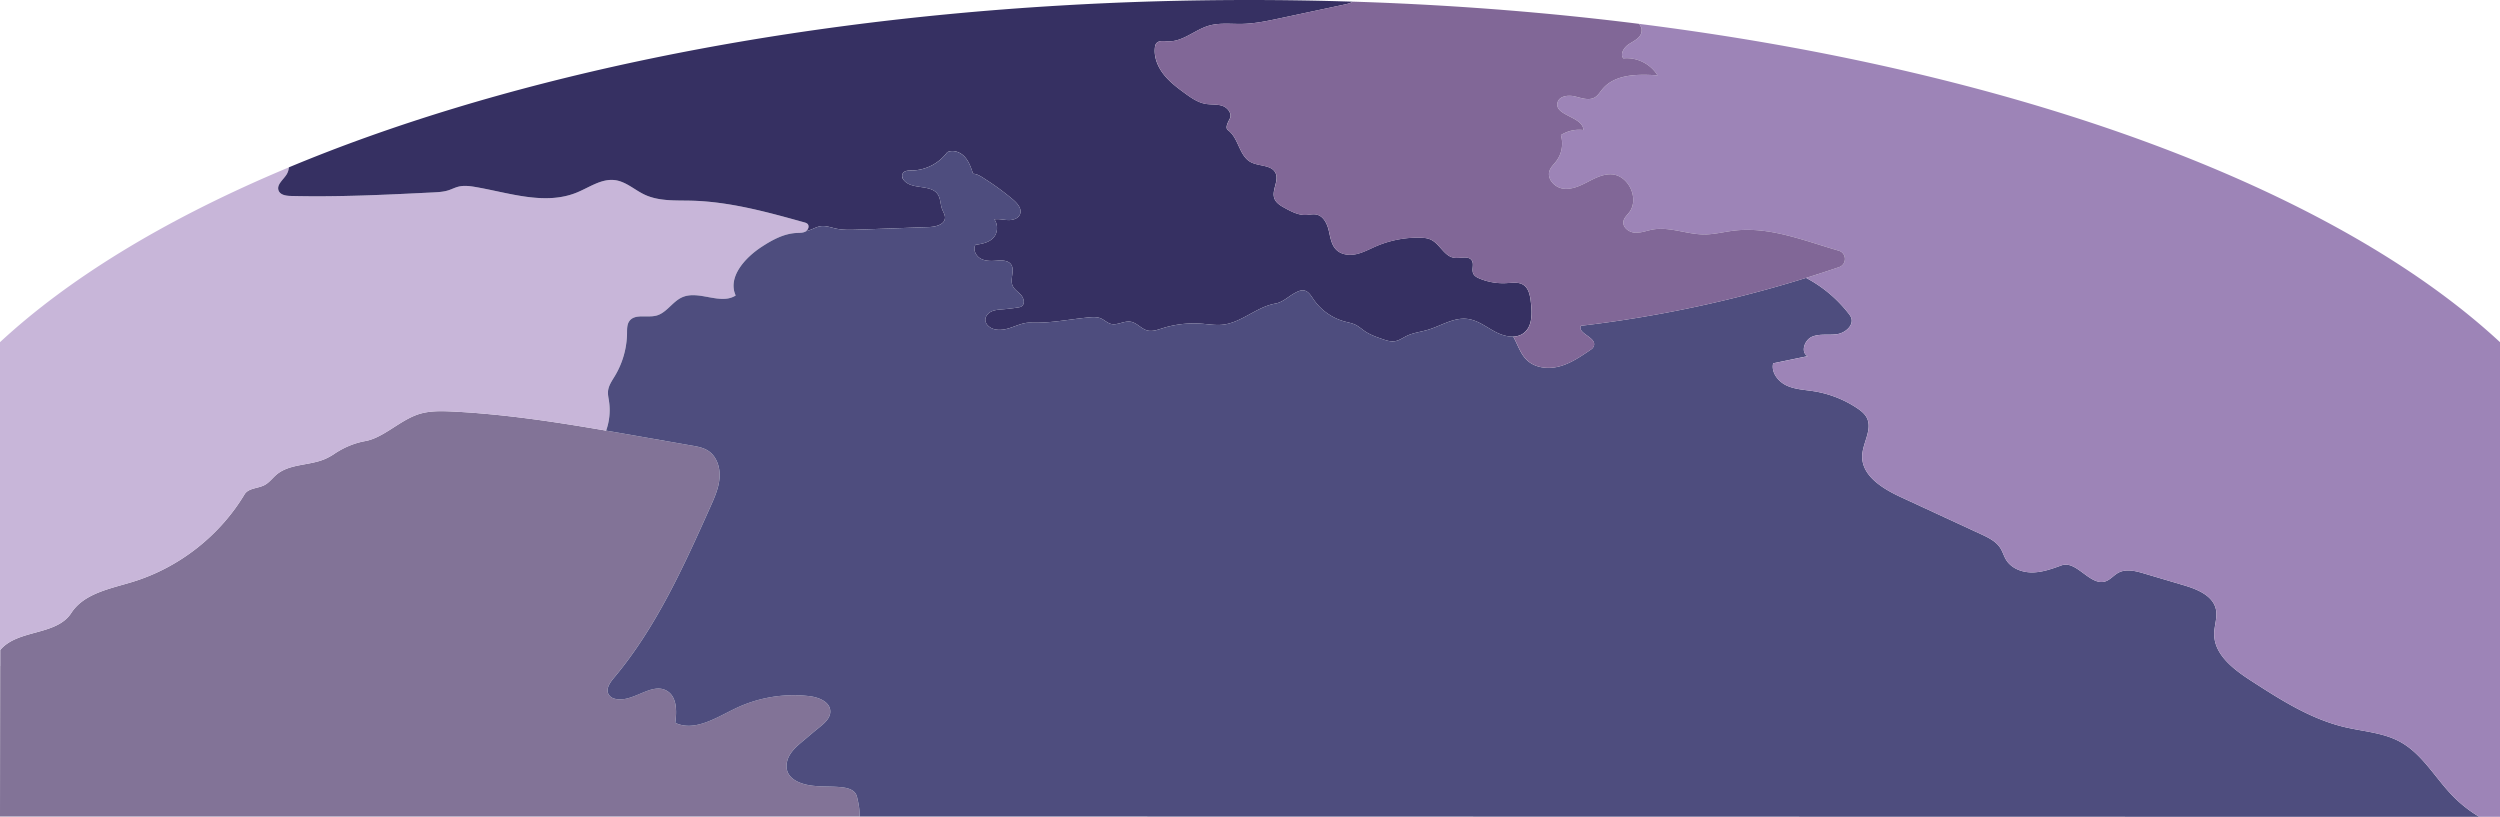 <svg xmlns="http://www.w3.org/2000/svg" viewBox="0 0 5442.53 1778.17"><defs><style>.cls-1{fill:#827397;}.cls-2{fill:#c8b6d9;}.cls-3{fill:#363062;}.cls-4{fill:#4e4d7e;}.cls-5{fill:#9d84b7;}.cls-6{fill:#816797;}</style></defs><g id="Layer_2" data-name="Layer 2"><g id="Layer_1-2" data-name="Layer 1"><path class="cls-1" d="M1866.15,1736.91a36,36,0,0,0-2.25-7c-4.94-10.39-17.66-14.24-29.07-15.71-32-4.1-65.91,1.54-95.54-11.18-9.62-4.14-18.79-10.52-23.53-19.86-6.33-12.46-3.5-28,3.67-40s18.11-21.19,28.83-30.15,21.15-18.08,31.9-26.7c12.76-10.25,28.06-22,27.34-38.39-.9-20.47-25.63-30.09-46-32.47a293.75,293.75,0,0,0-160.4,26.79c-42.09,20.22-88.88,51.3-131.14,31.43,3.54-25.14,3.92-56.27-17.78-69.45-34.37-20.87-76,28.48-115.44,16.5a20.48,20.48,0,0,1-10.31-6.82c-9.37-12,.63-27,9.76-37.87,92.22-109.76,152-242.48,210.55-373.32,9.08-20.29,18.31-41.13,19.75-63.32s-6.52-46.37-25.28-58.3c-10.35-6.6-22.8-8.85-34.89-11l-118.71-20.81q-34.05-6-68.14-11.85-20.29-3.48-40.6-6.86l-1.29-.21-8.13-1.34-3.35-.55-7.56-1.23-3.85-.62-7.36-1.18-3.92-.62q-12-1.91-24.06-3.75l-5.19-.79-6.09-.91-5.57-.83-5.89-.87-5.86-.85-5.66-.81-6.67-.94-4.87-.69-11-1.5-4.65-.62-7-.92-5.06-.66-6.69-.85-5-.63-7-.86-4.69-.57-8.69-1-2.93-.34-11.42-1.28-3.88-.41c-2.62-.29-5.23-.57-7.85-.84l-4.5-.46-7.34-.74-4.56-.44-7.66-.72-4.09-.38-10.35-.91-1.34-.11q-5.82-.5-11.66-1l-3.63-.27-8.13-.6-4.32-.31-7.62-.51-4.34-.27c-2.68-.17-5.35-.33-8-.48l-3.78-.22q-5.86-.32-11.74-.61c-26.27-1.26-53.35-1.76-78,7.49-39.39,14.79-73.23,50-111.62,56.91-23.95,4.34-46.57,14-66.84,27.52a130.62,130.62,0,0,1-20.77,11.5c-34.3,14.66-77,9.92-105.5,34-8.78,7.41-15.69,17.26-25.85,22.63-14.54,7.7-35.28,6.27-43.76,20.38-54.31,90.33-142.84,159.53-243.63,190.42-48.87,15-105.79,24.88-133.57,67.79-32.26,49.82-116.52,35-154.6,80.52L0,1772.76v4.77H1871.43C1871.41,1762.33,1869.67,1751.71,1866.15,1736.91Z"/><path class="cls-2" d="M1758,487.53c-1.9-1.92-4.64-2.72-7.24-3.45-80.65-22.47-162.3-45.1-246-47.18-34.3-.86-70.17,1.47-101.26-13-21.84-10.19-40.58-28.43-64.46-31.66-29.66-4-56.41,16.09-84.17,27.27-69,27.78-146.08.39-219.36-12.29-12.61-2.19-25.7-3.9-38.08-.67-7.31,1.9-14.07,5.46-21.25,7.77-10.78,3.46-22.24,4.05-33.55,4.62-103.13,5.13-206.38,10.26-309.6,7.69-10.24-.26-22.71-2.06-26.49-11.58-5-12.7,9.94-23.43,17.23-35a33.52,33.52,0,0,0,5-15.68q-13.71,5.73-27.24,11.53C353.5,482.12,148.85,606.9,0,744.94V1450l.46,0,0-34.93c38.08-45.53,122.34-30.7,154.6-80.52,27.78-42.91,84.7-52.82,133.57-67.79,100.79-30.89,189.32-100.09,243.63-190.42,8.48-14.11,29.22-12.68,43.76-20.38,10.16-5.37,17.07-15.22,25.85-22.63,28.5-24.06,71.2-19.32,105.5-34a130.62,130.62,0,0,0,20.77-11.5c20.27-13.48,42.89-23.18,66.84-27.52,38.39-6.94,72.23-42.12,111.62-56.91,24.62-9.25,51.7-8.75,78-7.49q5.86.29,11.74.61l3.78.22c2.68.15,5.35.31,8,.48l4.34.27,7.62.51,4.32.31,8.13.6,3.63.27q5.83.47,11.66,1l1.34.11,10.35.91,4.09.38,7.66.72,4.56.44,7.34.74,4.5.46c2.62.27,5.23.55,7.85.84l3.88.41,11.42,1.28,2.93.34,8.69,1,4.69.57,7,.86,5,.63,6.69.85,5.06.66,7,.92,4.65.62,11,1.5,4.87.69,6.67.94,5.66.81,5.86.85,5.89.87,5.57.83,6.09.91,5.19.79q12,1.84,24.06,3.75l3.92.62,7.36,1.18,3.85.62,7.56,1.23,3.35.55,8.13,1.34,1.29.21q20.31,3.38,40.6,6.86a133.38,133.38,0,0,0,6.27-63.84c-1.11-7.41-2.85-14.85-2.12-22.3,1.2-12.15,8.73-22.57,15-33a186,186,0,0,0,26.36-93.2c.1-8.83-.24-18.36,4.75-25.64,11.71-17.07,38.47-7.24,58.55-12.27,22.69-5.68,35.42-30.62,56.82-40.06,36.3-16,82.94,17.55,116.37-3.82-18-39.74,19.77-81.81,56.25-105.71,23.28-15.25,48.84-29.2,76.64-30.43,6.55-.29,13.5.05,19.23-3.16.34-.2.68-.42,1-.65C1759.71,499.73,1762.35,491.92,1758,487.53Z"/><path class="cls-3" d="M3332.64,657.82c-1.63-14.06-4.36-30-16.23-37.67-10.49-6.81-24.12-4.58-36.6-3.84a133.23,133.23,0,0,1-58.91-10c-5.4-2.26-11-5.25-13.54-10.54-4.11-8.71,1.91-20-3-28.31-7-11.75-24.92-4.49-38.47-6.29-21.75-2.89-31.26-30.31-51.15-39.57-7.49-3.48-16-4.12-24.21-4.26a231,231,0,0,0-95.32,18.92c-14.16,6.13-27.87,13.74-43,17s-32.4,1.22-43.29-9.71c-10.73-10.76-12.75-27.09-16.29-41.87s-11.27-31-26.07-34.47c-8-1.88-16.39.54-24.64.73-15.78.37-30.48-7.37-44.36-14.89-9.49-5.14-19.74-11.14-23.36-21.31-6.31-17.69,10.75-38.22,2.64-55.16-8.8-18.37-36.31-14.09-54.2-23.84-25.32-13.79-26-52.44-49.34-69.4-7-5.12.08-17.3,4-25.07,5.54-11-4.76-24.16-16.44-28s-24.45-2.1-36.56-4.25c-16.67-3-31.07-13.05-44.74-23-16.82-12.28-33.68-25-46.49-41.43-13.34-17.11-22-39-18.54-60.49a15.45,15.45,0,0,1,.82-3.16c4.25-10.93,16.94-8.54,27.08-8,32,1.64,58.15-24.71,88.86-33.81,23.58-7,48.79-3.51,73.37-4.07,27.46-.63,54.51-6.37,81.37-12.09l108.63-23.14,33.6-7.16c5.68-1.21,11.89-2.85,16.58-6Q2835.66.09,2724.36,0h-3.1q-211.11,0-414.8,12.18C1657.69,50.61,1075.36,177.89,628.81,364.34a33.52,33.52,0,0,1-5,15.68c-7.29,11.55-22.27,22.28-17.23,35,3.78,9.52,16.25,11.32,26.49,11.58,103.22,2.57,206.47-2.56,309.6-7.69,11.31-.57,22.77-1.16,33.55-4.62,7.18-2.31,13.94-5.87,21.25-7.77,12.38-3.23,25.47-1.52,38.08.67,73.28,12.68,150.37,40.07,219.36,12.29,27.76-11.18,54.51-31.28,84.17-27.27,23.88,3.23,42.62,21.47,64.46,31.66,31.09,14.52,67,12.19,101.26,13,83.7,2.08,165.35,24.71,246,47.18,2.6.73,5.34,1.53,7.24,3.45a7.78,7.78,0,0,1,.75.9c.07.1.13.21.2.32s.27.42.38.64.12.28.18.41.18.41.25.62.08.3.12.46a6,6,0,0,1,.15.61c0,.17,0,.33.07.5s.05.4.06.61v.52c0,.2,0,.41,0,.61l-.06.54c0,.2,0,.4-.08.61s-.07.36-.12.54-.09.4-.15.6-.1.36-.16.54l-.21.58c-.07.19-.15.37-.23.55s-.17.37-.26.55l-.27.54-.31.53c-.11.17-.21.34-.33.51s-.23.33-.35.5-.24.33-.37.49-.26.3-.39.45-.27.32-.42.48-.28.27-.42.4-.3.3-.46.44l-.45.35c-.16.13-.33.27-.5.39a70.76,70.76,0,0,0,8.22-2.41c7.93-2.87,15.42-7.28,23.78-8.46,11.16-1.58,22.17,2.78,33.19,5.19,15.81,3.45,32.2,2.88,48.38,2.29l154.14-5.59c14.93-.55,34.54-5.5,34.88-20.43.15-6.48-3.85-12.21-6.16-18.27-4-10.55-3.19-22.93-9.42-32.36-15.61-23.65-58.38-8.41-75.55-33a12.1,12.1,0,0,1-1.44-11.43c3.11-7.62,12.54-7.63,20.23-7.7a98.09,98.09,0,0,0,77.17-39.7c12.45-6.29,28.27-.56,37.78,9.64S2114,365,2118.39,378.25c10.16.42,19.14,7.2,27.72,12.67a553,553,0,0,1,59.14,43.53c9.63,8.13,19.91,20,15.41,31.77-3.65,9.54-15.42,13.2-25.63,12.9s-20.43-3.24-30.51-1.6c8.67,11.48,7.94,29.09-1.67,39.81s-25.07,13.52-39.33,15.68c-5.92,10.33.95,24.25,11.4,30s23,5.39,34.92,4.51c11-.82,24.07-1.14,30.8,7.62,9.6,12.5-2.3,31.43,3.45,46.11,3.41,8.68,12.17,13.82,18.44,20.72s9.44,19.18,1.87,24.64c-2.57,1.85-5.82,2.42-9,2.91q-16.51,2.57-33.21,3.94c-8.39.69-17.06,1.22-24.58,5s-13.65,11.79-12.37,20.11a19.39,19.39,0,0,0,6,10.7c11.64,11.31,30.55,10.06,46,5.17s30.64-12.71,46.86-12.11c42.38,1.56,82.34-7,124.55-11.13,9.34-.91,19.14-1.75,27.79,1.9,7.67,3.24,13.79,9.8,21.83,12,14.09,3.78,28.63-7.06,43-4.74,13.79,2.24,23.33,15.8,36.88,19.17,10.75,2.68,21.85-1.51,32.4-4.86a226,226,0,0,1,85-10c15.33,1.15,30.69,3.86,46,2.25,41.23-4.33,73.92-38.82,114.76-46,16.28-2.85,27.71-14.88,42.2-22.81,6.46-3.53,13.63-7.18,20.84-5.71,9.19,1.87,14.59,11.06,19.84,18.84a121.09,121.09,0,0,0,67.86,48.63c7.95,2.16,16.21,3.54,23.63,7.13,7.74,3.76,14.15,9.73,21.3,14.51,11.15,7.46,24,12,36.63,16.4,9.16,3.2,18.8,6.45,28.37,4.85,9.34-1.55,17.24-7.5,25.78-11.6,14.17-6.81,30.18-8.53,45.26-13,29.05-8.59,56.63-27.65,86.68-23.87,22,2.76,40.28,17.29,59.79,27.73,12,6.45,26.4,11.21,39.76,10.75,8.28-.29,16.17-2.57,22.9-7.7C3336.38,710.45,3335.44,681.79,3332.64,657.82Z"/><path class="cls-4" d="M5338.58,1731.68c-37.92-39.38-65.67-90.68-113.66-116.86-36.63-20-79.89-22.32-120.48-31.93-74.35-17.6-140.15-59.79-204.31-101.27-38-24.57-80.45-57-79.82-102.23.25-17.66,7.43-35.31,3.82-52.6-6.33-30.3-40.86-44.1-70.54-52.89l-86-25.48c-18.31-5.43-38.89-10.67-55.75-1.69-10.16,5.41-17.67,15.49-28.63,19-32.94,10.56-62.8-46.81-95.29-34.93-20.69,7.56-41.88,15.21-63.9,15.35s-45.41-8.73-56.81-27.57c-4.77-7.89-7.2-17-12.06-24.85-9.44-15.21-26.6-23.5-42.84-31l-174-80.47c-39.72-18.37-85.81-46.47-84.27-90.2,1-28.11,22.65-56.71,10.29-82-4.62-9.46-13.33-16.21-22.11-22a238.38,238.38,0,0,0-93.73-36.39c-20-3.17-41-3.9-59.32-12.55s-33.67-28.45-29-48.2l75.26-15.61c-16.31-8.23-7.09-35.49,9.82-42.41s36.2-2.64,54.26-5.43,37.32-19.76,30.22-36.6a36.43,36.43,0,0,0-4.94-7.8,287.44,287.44,0,0,0-93-78.17h0A2720.57,2720.57,0,0,1,3441.5,709.23c-8.05,17.58,35.92,25,28.07,44.62a15.2,15.2,0,0,1-5.66,6.83c-21.92,14.83-44.25,30.52-69.95,37.19-24.17,6.28-52.31,3.13-70.21-14.27-12.41-12.06-18.33-29.06-26.11-44.51q-1.6-3.18-3.35-6.3c-13.36.46-27.71-4.3-39.76-10.75-19.51-10.44-37.83-25-59.79-27.73-30-3.78-57.63,15.28-86.68,23.87-15.08,4.45-31.09,6.17-45.26,13-8.54,4.1-16.44,10.05-25.78,11.6-9.57,1.6-19.21-1.65-28.37-4.85-12.66-4.43-25.48-8.94-36.63-16.4-7.15-4.78-13.56-10.75-21.3-14.51-7.42-3.59-15.68-5-23.63-7.13a121.09,121.09,0,0,1-67.86-48.63c-5.25-7.78-10.65-17-19.84-18.84-7.21-1.47-14.38,2.18-20.84,5.71-14.49,7.93-25.92,20-42.2,22.81-40.84,7.14-73.53,41.63-114.76,46-15.29,1.61-30.65-1.1-46-2.25a226,226,0,0,0-85,10c-10.55,3.35-21.65,7.54-32.4,4.86-13.55-3.37-23.09-16.93-36.88-19.17-14.39-2.32-28.93,8.52-43,4.74-8-2.16-14.16-8.72-21.83-12-8.65-3.65-18.45-2.81-27.79-1.9-42.21,4.11-82.17,12.69-124.55,11.13-16.22-.6-31.38,7.22-46.86,12.11s-34.39,6.14-46-5.17a19.39,19.39,0,0,1-6-10.7c-1.28-8.32,4.84-16.33,12.37-20.11s16.19-4.31,24.58-5q16.68-1.36,33.21-3.94c3.13-.49,6.38-1.06,9-2.91,7.57-5.46,4.41-17.75-1.87-24.64s-15-12-18.44-20.72c-5.75-14.68,6.15-33.61-3.45-46.11-6.73-8.76-19.78-8.44-30.8-7.62-11.88.88-24.48,1.21-34.92-4.51s-17.32-19.64-11.4-30c14.26-2.16,29.71-5,39.33-15.68s10.34-28.33,1.67-39.81c10.08-1.64,20.3,1.31,30.51,1.6s22-3.36,25.63-12.9c4.5-11.77-5.78-23.64-15.41-31.77a553,553,0,0,0-59.14-43.53c-8.58-5.47-17.56-12.25-27.72-12.67-4.4-13.24-9-26.92-18.56-37.12s-25.33-15.93-37.78-9.64a98.09,98.09,0,0,1-77.17,39.7c-7.16.06-15.83.08-19.5,6.22-3.22,5.39-.32,12.55,4.13,17,18.87,18.76,57.47,6.68,72.13,28.89,6.23,9.43,5.37,21.81,9.42,32.36,2.31,6.06,6.31,11.79,6.16,18.27-.34,14.93-19.95,19.88-34.88,20.43l-154.14,5.59c-16.18.59-32.57,1.16-48.38-2.29-11-2.41-22-6.77-33.19-5.19-8.36,1.18-15.85,5.59-23.78,8.46a70.76,70.76,0,0,1-8.22,2.41c-.33.23-.67.45-1,.65-5.73,3.21-12.68,2.87-19.23,3.16-27.8,1.23-53.36,15.18-76.64,30.43-36.48,23.9-74.2,66-56.25,105.71-33.43,21.37-80.07-12.2-116.37,3.82-21.4,9.44-34.13,34.38-56.82,40.06-20.08,5-46.84-4.8-58.55,12.27-5,7.28-4.65,16.81-4.75,25.64a186,186,0,0,1-26.36,93.2c-6.28,10.47-13.81,20.89-15,33-.73,7.45,1,14.89,2.12,22.3a133.38,133.38,0,0,1-6.27,63.84q34.1,5.85,68.14,11.85l118.71,20.81c12.09,2.12,24.54,4.37,34.89,11,18.76,11.93,26.72,36.12,25.28,58.3s-10.67,43-19.75,63.32c-58.59,130.84-118.33,263.56-210.55,373.32-9.13,10.86-19.13,25.86-9.76,37.87a20.48,20.48,0,0,0,10.31,6.82c39.45,12,81.07-37.37,115.44-16.5,21.7,13.18,21.32,44.31,17.78,69.45,42.26,19.87,89-11.21,131.14-31.43a293.75,293.75,0,0,1,160.4-26.79c20.35,2.38,45.08,12,46,32.47.72,16.34-14.58,28.14-27.34,38.39-10.75,8.62-21.31,17.87-31.9,26.7s-21.66,18.15-28.83,30.15-10,27.53-3.67,40c4.74,9.34,13.91,15.72,23.53,19.86,29.63,12.72,63.56,7.08,95.54,11.18,11.41,1.47,24.13,5.32,29.07,15.71a36,36,0,0,1,2.25,7c3.52,14.8,5.26,25.42,5.28,40.62l3117.62.64h408.29A281.21,281.21,0,0,1,5338.58,1731.68Z"/><path class="cls-5" d="M5442.53,744.94c-308.69-286.28-857.31-515.53-1535.64-640.68Q3742.31,73.9,3568,51.92c4.65,5.23,7.08,11.47,5.46,18.69-2.79,12.39-16.3,18.44-27,25.29s-20.37,21.33-12.47,31.27c29.08-3.11,59.32,11.86,74.49,36.86-42.86-2.86-92.68-2.92-120.08,30.17-5.22,6.31-9.54,13.77-16.61,17.9-12.84,7.49-28.84,1.32-43.28-2.17s-34.1-1-37.77,13.36c-7.33,28.72,55.49,30.25,56.47,59.87a73.52,73.52,0,0,0-49.16,11,64,64,0,0,1-10.2,57c-5.19,6.75-11.89,12.7-14.61,20.78-5.9,17.53,11.14,36,29.44,38.7s36.27-5.6,52.71-14.08,33.63-17.68,52.11-17.06c37.8,1.25,62.26,53.36,39.08,83.24-4.67,6-10.89,11.44-12.32,18.92-2.45,12.89,11.34,23.84,24.42,24.86s25.73-4.28,38.63-6.68c37.32-6.95,74.89,10.51,112.85,10.55,21.86,0,43.27-5.74,65-8.32,77.47-9.23,151.92,21.76,227.71,43.66,17.57,5.07,18.15,29.8.85,35.72q-8.85,3-17.72,6c-.72.25-1.45.48-2.17.72q-7.93,2.65-15.89,5.25l-.62.21q-17.71,5.77-35.49,11.31h0a287.44,287.44,0,0,1,93,78.17,36.43,36.43,0,0,1,4.94,7.8c7.1,16.84-12.17,33.8-30.22,36.6s-37.35-1.49-54.26,5.43-26.13,34.18-9.82,42.41l-75.26,15.61c-4.7,19.75,10.61,39.54,29,48.2s39.27,9.38,59.32,12.55a238.38,238.38,0,0,1,93.73,36.39c8.78,5.81,17.49,12.56,22.11,22,12.36,25.26-9.3,53.86-10.29,82-1.54,43.73,44.55,71.83,84.27,90.2l174,80.47c16.24,7.51,33.4,15.8,42.84,31,4.86,7.83,7.29,17,12.06,24.85,11.4,18.84,34.79,27.71,56.81,27.57s43.21-7.79,63.9-15.35c32.49-11.88,62.35,45.49,95.29,34.93,11-3.52,18.47-13.6,28.63-19,16.86-9,37.44-3.74,55.75,1.69l86,25.48c29.68,8.79,64.21,22.59,70.54,52.89,3.61,17.29-3.57,34.94-3.82,52.6-.63,45.25,41.81,77.66,79.82,102.23,64.16,41.48,130,83.67,204.31,101.27,40.59,9.61,83.85,12,120.48,31.93,48,26.18,75.74,77.48,113.66,116.86a281.21,281.21,0,0,0,58.76,46.49h45.19Z"/><path class="cls-6" d="M4002.86,545.71c-75.79-21.9-150.24-52.89-227.71-43.66-21.71,2.58-43.12,8.34-65,8.32-38,0-75.53-17.5-112.85-10.55-12.9,2.4-25.54,7.71-38.63,6.68s-26.87-12-24.42-24.86c1.43-7.48,7.65-12.91,12.32-18.92,23.18-29.88-1.28-82-39.08-83.24-18.48-.62-35.68,8.57-52.11,17.06s-34.4,16.73-52.71,14.08-35.34-21.17-29.44-38.7c2.72-8.08,9.42-14,14.61-20.78a64,64,0,0,0,10.2-57,73.52,73.52,0,0,1,49.16-11c-1-29.62-63.8-31.15-56.47-59.87,3.67-14.4,23.32-16.85,37.77-13.36s30.44,9.66,43.28,2.17c7.07-4.13,11.39-11.59,16.61-17.9,27.4-33.09,77.22-33,120.08-30.17-15.17-25-45.41-40-74.49-36.86-7.9-9.94,1.78-24.43,12.47-31.27s24.2-12.9,27-25.29c1.62-7.22-.81-13.46-5.46-18.69q-43.9-5.52-88.37-10.48C3307,22.18,3128.21,9.32,2944.87,3.54c-4.69,3.18-10.9,4.82-16.58,6l-33.6,7.16L2786.06,39.87c-26.86,5.72-53.91,11.46-81.37,12.09-24.58.56-49.79-2.92-73.37,4.07-30.71,9.1-56.86,35.45-88.86,33.81l-1.6-.09-.22,0-1.6-.11-1.65-.11-.3,0-1.62-.1h-.14l-1.62-.08h-.11l-1.59,0h-.25c-.52,0-1,0-1.53,0H2530c-.51,0-1,0-1.51.08l-.23,0c-.51,0-1,.1-1.53.17h-.07c-.5.08-1,.17-1.47.27l-.16,0c-.47.11-.92.23-1.38.37l-.23.07c-.44.14-.87.31-1.29.48l-.22.1q-.63.28-1.23.63l-.14.09a11.78,11.78,0,0,0-1.19.8l0,0a11.11,11.11,0,0,0-1.08,1l-.15.14a11.3,11.3,0,0,0-.92,1.11l-.18.25c-.18.26-.36.52-.51.79a.21.21,0,0,0,0,.06,18.41,18.41,0,0,0-2,6.45c0,.17-.05.34-.07.51s0,.36-.07.54l-.12,1.13-.09.91c0,.36-.06.72-.08,1.08s0,.6-.06.9,0,.74,0,1.11l0,.87c0,.38,0,.75,0,1.13s0,.57,0,.85,0,.79,0,1.18,0,.53,0,.79c0,.44,0,.88.07,1.31,0,.22,0,.44,0,.66,0,.61.1,1.22.16,1.83a.66.66,0,0,0,0,.14c.06.66.14,1.31.22,2,0,.22.07.44.1.66.06.44.12.87.19,1.3,0,.26.09.52.13.78s.13.78.2,1.17.11.55.17.82.14.75.22,1.12.13.57.2.85.16.72.25,1.08.14.58.22.87l.27,1.06c.08.29.17.58.25.87l.3,1,.27.88c.11.34.21.68.32,1l.3.88c.11.33.23.67.34,1s.22.58.32.87.25.67.37,1l.34.88c.13.33.26.66.4,1s.23.58.36.87.27.65.41,1,.25.58.38.86.29.65.44,1,.27.57.4.86l.46,1,.42.84c.16.32.32.64.49,1l.43.83c.16.32.33.63.5,1l.45.82.53.94.47.81.55.94.47.79.58.93.48.77c.21.32.41.64.62.95l.48.74.65,1,.47.7.7,1,.46.65.81,1.09.37.52c.4.53.81,1.06,1.22,1.58,12.81,16.43,29.67,29.15,46.49,41.43,13.67,10,28.07,20.06,44.74,23,12.11,2.15,24.88.39,36.56,4.25s22,17,16.44,28c-3.93,7.77-11,19.95-4,25.07,23.32,17,24,55.61,49.34,69.4,17.89,9.75,45.4,5.47,54.2,23.84,8.11,16.94-9,37.47-2.64,55.16,3.62,10.17,13.87,16.17,23.36,21.31,13.88,7.52,28.58,15.26,44.36,14.89,8.25-.19,16.6-2.61,24.64-.73,14.8,3.46,22.52,19.69,26.07,34.47s5.56,31.11,16.29,41.87c10.89,10.93,28.2,12.93,43.29,9.71s28.8-10.83,43-17a231,231,0,0,1,95.32-18.92c8.25.14,16.72.78,24.21,4.26,19.89,9.26,29.4,36.68,51.15,39.57,13.55,1.8,31.48-5.46,38.47,6.29,4.93,8.28-1.09,19.6,3,28.31,2.5,5.29,8.14,8.28,13.54,10.54a133.23,133.23,0,0,0,58.91,10c12.48-.74,26.11-3,36.6,3.84,11.87,7.71,14.6,23.61,16.23,37.67,2.8,24,3.74,52.63-15.45,67.27-.5.38-1,.73-1.51,1.08l-.48.32c-.36.24-.73.47-1.1.7l-.52.31-1.24.7-.37.2c-.51.26-1,.51-1.55.75l-.62.28-1,.42-.72.29-1,.35-.74.25c-.5.16-1,.32-1.51.46l-.92.24-.76.19-1,.22-.65.13-1.09.2-.17,0c-.87.14-1.74.25-2.63.35l-.33,0c-.42,0-.85.08-1.28.1l-.4,0-1.33.07h0q1.74,3.12,3.35,6.3c7.78,15.45,13.7,32.45,26.11,44.51,17.9,17.4,46,20.55,70.21,14.27,25.7-6.67,48-22.36,69.95-37.19a15.2,15.2,0,0,0,5.66-6.83c7.85-19.61-36.12-27-28.07-44.62a2720.57,2720.57,0,0,0,490.32-104.32q36.1-11.24,71.89-23.48C4021,575.51,4020.43,550.78,4002.86,545.71Z"/></g></g></svg>